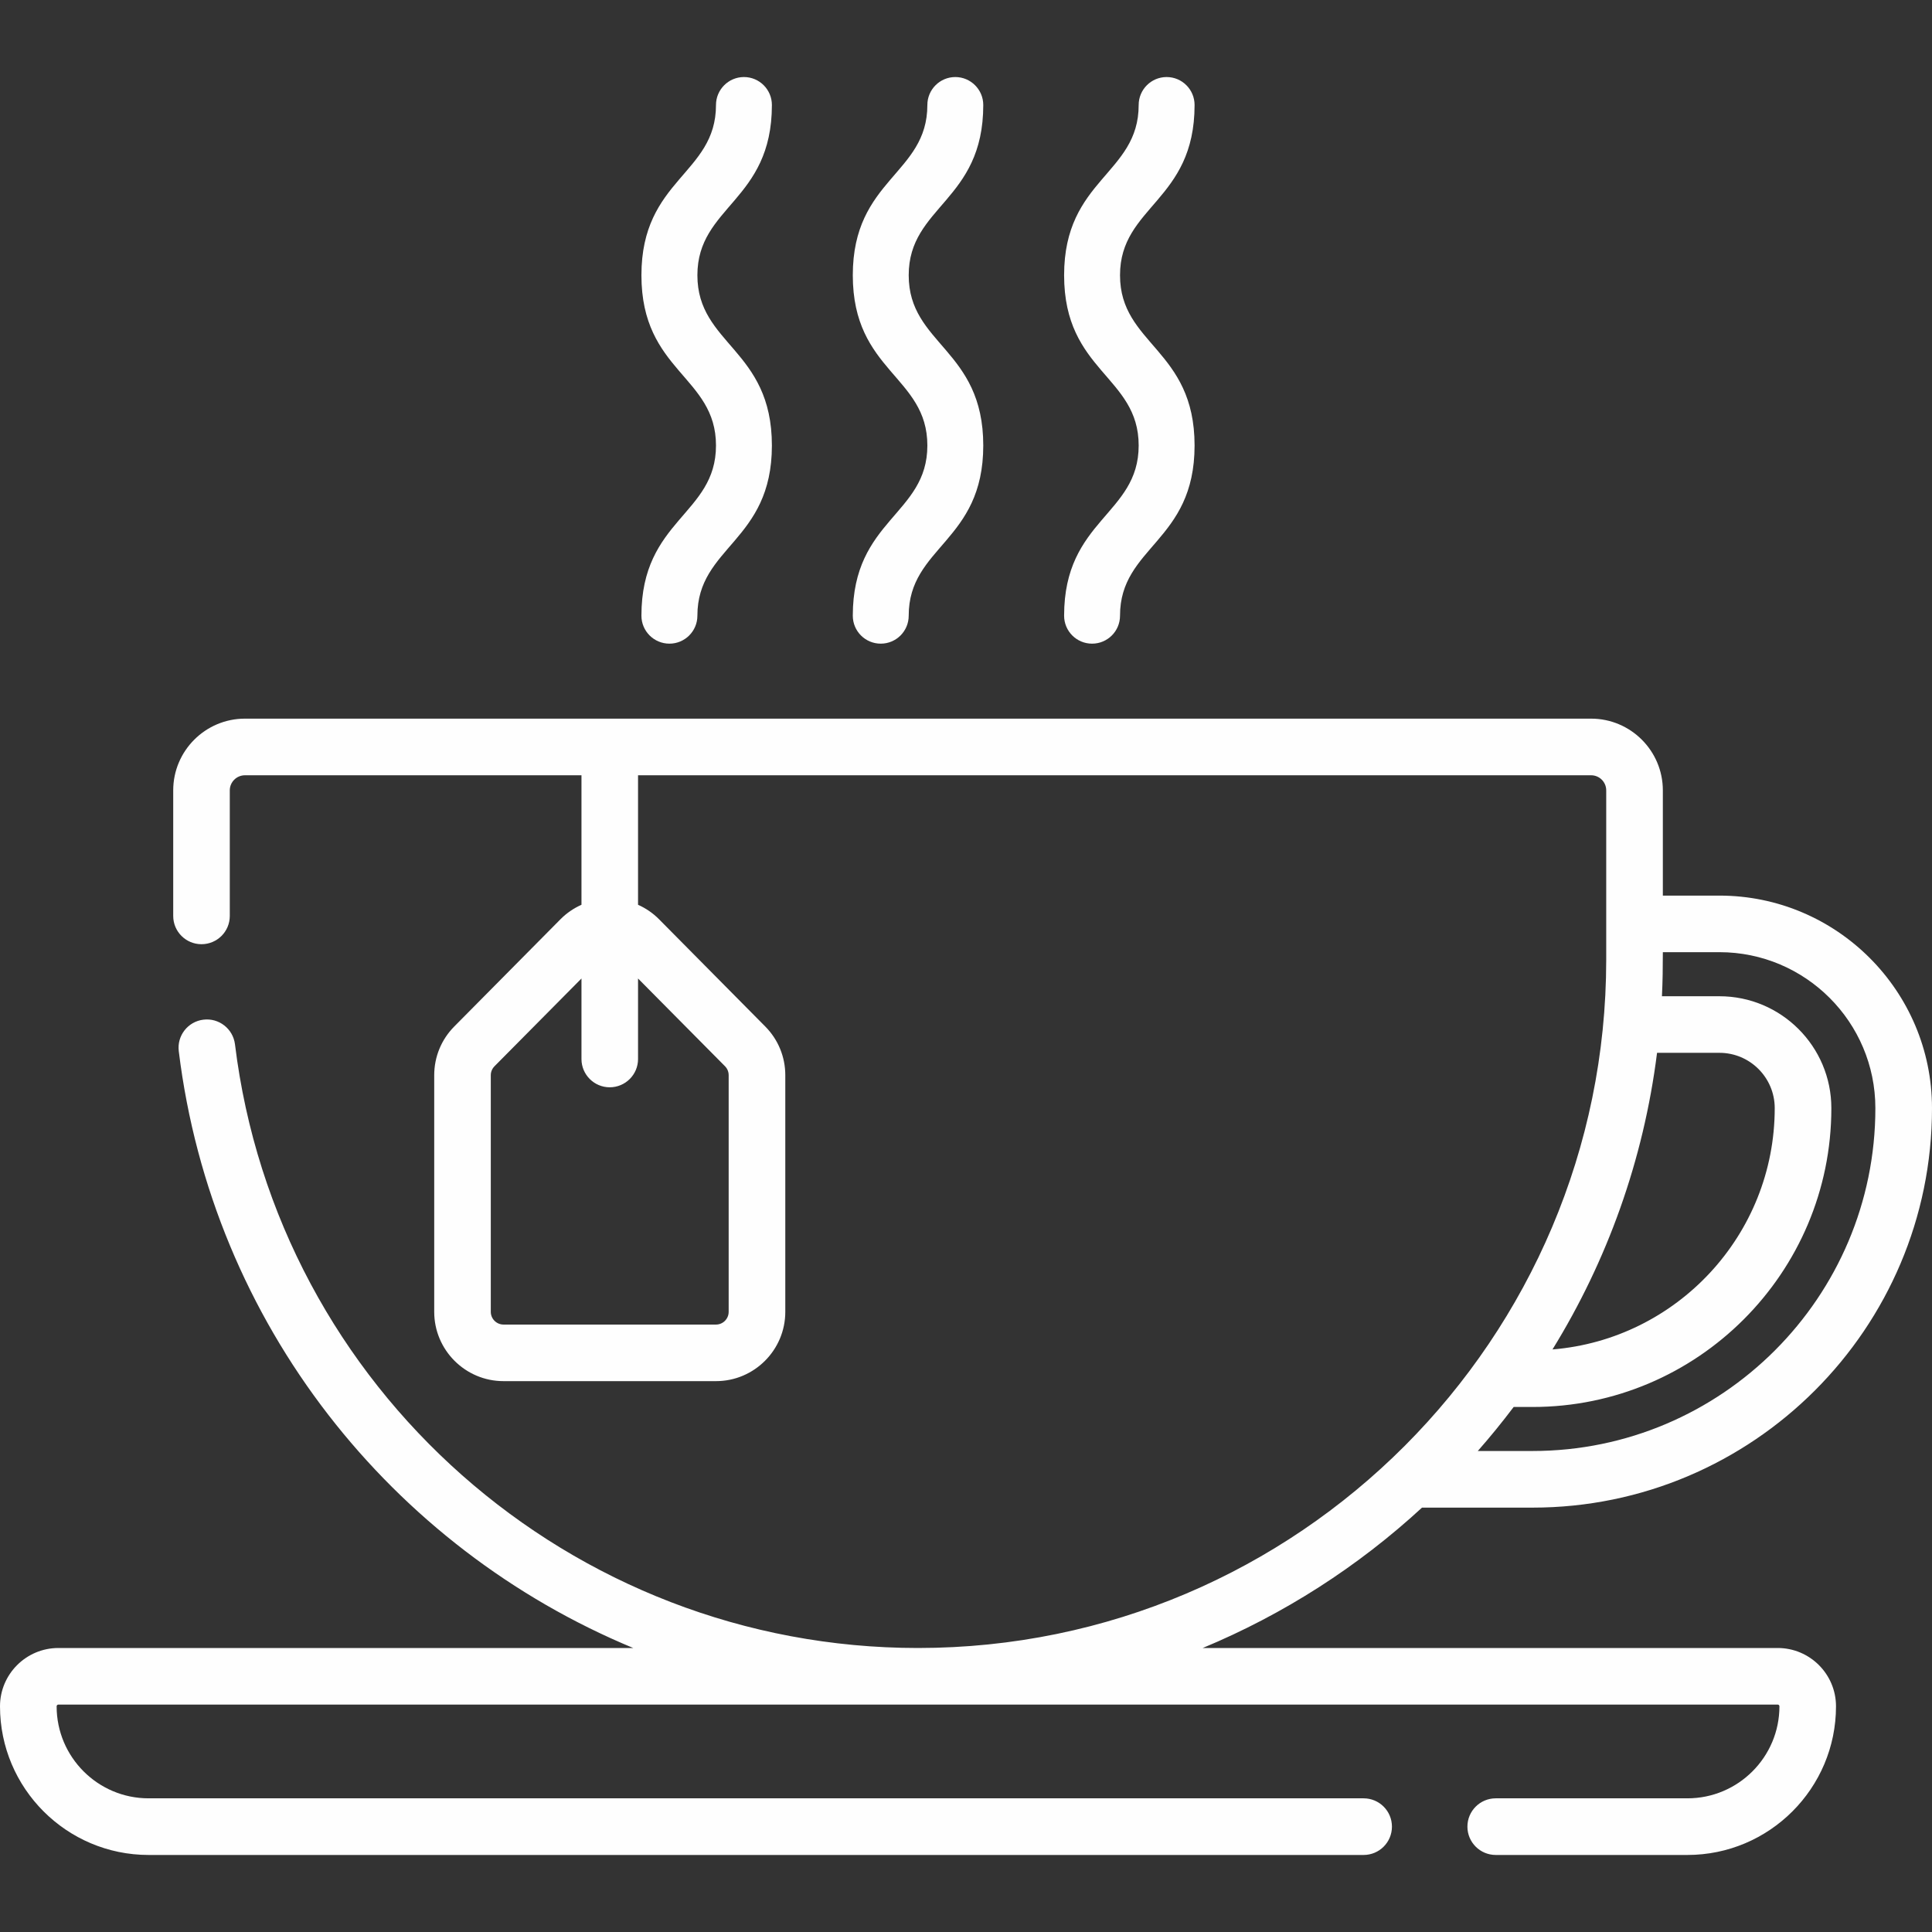 <svg width="32" height="32" viewBox="0 0 32 32" fill="none" xmlns="http://www.w3.org/2000/svg">
<rect x="0" y="0" width="32" height="32" fill="#333333" stroke="none"/>
<g clip-path="url(#clip0_1_2733)">
<path d="M29.444 27.296H19.921C21.268 26.736 22.496 25.945 23.553 24.971H25.384C29.032 24.971 32 22.003 32 18.355C32 16.413 30.421 14.834 28.479 14.834H27.542V13.091C27.542 12.436 27.009 11.903 26.354 11.903H4.057C3.402 11.903 2.869 12.436 2.869 13.091V15.171C2.869 15.43 3.079 15.639 3.337 15.639C3.596 15.639 3.806 15.43 3.806 15.171V13.091C3.806 12.953 3.919 12.841 4.057 12.841H9.631V14.986C9.503 15.043 9.385 15.123 9.284 15.225L7.524 17.002C7.31 17.218 7.192 17.505 7.192 17.809V21.728C7.192 22.361 7.707 22.876 8.34 22.876H11.859C12.492 22.876 13.007 22.361 13.007 21.728V17.809C13.007 17.505 12.889 17.218 12.675 17.002L10.915 15.225C10.814 15.123 10.696 15.043 10.568 14.986V12.841H26.354C26.492 12.841 26.604 12.953 26.604 13.091V15.895V15.899C26.603 22.167 21.505 27.296 15.205 27.296C9.453 27.296 4.59 22.997 3.892 17.297C3.86 17.04 3.626 16.857 3.369 16.889C3.112 16.92 2.929 17.154 2.961 17.411C3.515 21.932 6.489 25.637 10.488 27.296H0.967C0.434 27.296 0 27.729 0 28.262C0 29.62 1.104 30.724 2.461 30.724H22.586C22.845 30.724 23.055 30.514 23.055 30.255C23.055 29.996 22.845 29.786 22.586 29.786H2.461C1.621 29.786 0.938 29.103 0.938 28.262C0.938 28.246 0.951 28.233 0.967 28.233H29.444C29.46 28.233 29.473 28.246 29.473 28.262C29.473 29.103 28.789 29.786 27.949 29.786H24.774C24.515 29.786 24.305 29.996 24.305 30.255C24.305 30.514 24.515 30.724 24.774 30.724H27.949C29.306 30.724 30.41 29.62 30.41 28.262C30.41 27.729 29.977 27.296 29.444 27.296ZM12.009 17.661C12.048 17.701 12.069 17.753 12.069 17.809V21.728C12.069 21.844 11.975 21.939 11.859 21.939H8.34C8.224 21.939 8.129 21.844 8.129 21.728V17.809C8.129 17.753 8.151 17.701 8.19 17.661L9.631 16.207V17.541C9.631 17.799 9.841 18.009 10.099 18.009C10.358 18.009 10.568 17.799 10.568 17.541V16.207L12.009 17.661ZM27.446 17.438H28.479C28.985 17.438 29.395 17.849 29.395 18.354C29.395 20.455 27.772 22.183 25.714 22.351C26.617 20.887 27.222 19.221 27.446 17.438ZM27.542 15.771H28.479C29.904 15.771 31.062 16.93 31.062 18.355C31.062 21.486 28.515 24.033 25.384 24.033H24.477C24.684 23.798 24.882 23.554 25.071 23.304H25.384C28.113 23.304 30.333 21.084 30.333 18.355C30.333 17.332 29.502 16.501 28.479 16.501H27.527C27.539 16.259 27.542 16.014 27.542 15.771Z" fill="#FEFEFE"/>
<path d="M14.588 10.661C14.844 10.661 15.051 10.454 15.051 10.198C15.051 9.05 16.286 8.974 16.286 7.379C16.286 5.782 15.051 5.709 15.051 4.559C15.051 3.412 16.286 3.333 16.286 1.739C16.286 1.484 16.078 1.276 15.823 1.276C15.567 1.276 15.36 1.484 15.36 1.739C15.36 2.887 14.125 2.964 14.125 4.559C14.125 6.156 15.36 6.228 15.36 7.379C15.36 8.526 14.125 8.603 14.125 10.198C14.125 10.454 14.332 10.661 14.588 10.661Z" fill="#FEFEFE"/>
<path d="M18.088 10.661C18.344 10.661 18.551 10.454 18.551 10.198C18.551 9.05 19.786 8.974 19.786 7.379C19.786 5.782 18.551 5.709 18.551 4.559C18.551 3.412 19.786 3.333 19.786 1.739C19.786 1.484 19.579 1.276 19.323 1.276C19.067 1.276 18.86 1.484 18.86 1.739C18.86 2.887 17.625 2.964 17.625 4.559C17.625 6.156 18.86 6.228 18.86 7.379C18.86 8.526 17.625 8.603 17.625 10.198C17.625 10.454 17.832 10.661 18.088 10.661Z" fill="#FEFEFE"/>
<path d="M11.088 10.661C11.343 10.661 11.551 10.454 11.551 10.198C11.551 9.05 12.785 8.974 12.785 7.379C12.785 5.782 11.551 5.709 11.551 4.559C11.551 3.412 12.785 3.333 12.785 1.739C12.785 1.484 12.578 1.276 12.322 1.276C12.067 1.276 11.859 1.484 11.859 1.739C11.859 2.887 10.624 2.964 10.624 4.559C10.624 6.156 11.859 6.228 11.859 7.379C11.859 8.526 10.624 8.603 10.624 10.198C10.624 10.454 10.832 10.661 11.088 10.661Z" fill="#FEFEFE"/>
</g>
<defs>
<clipPath id="clip0_1_2733">
<rect width="32" height="32" fill="white"/>
</clipPath>
</defs>
</svg>
